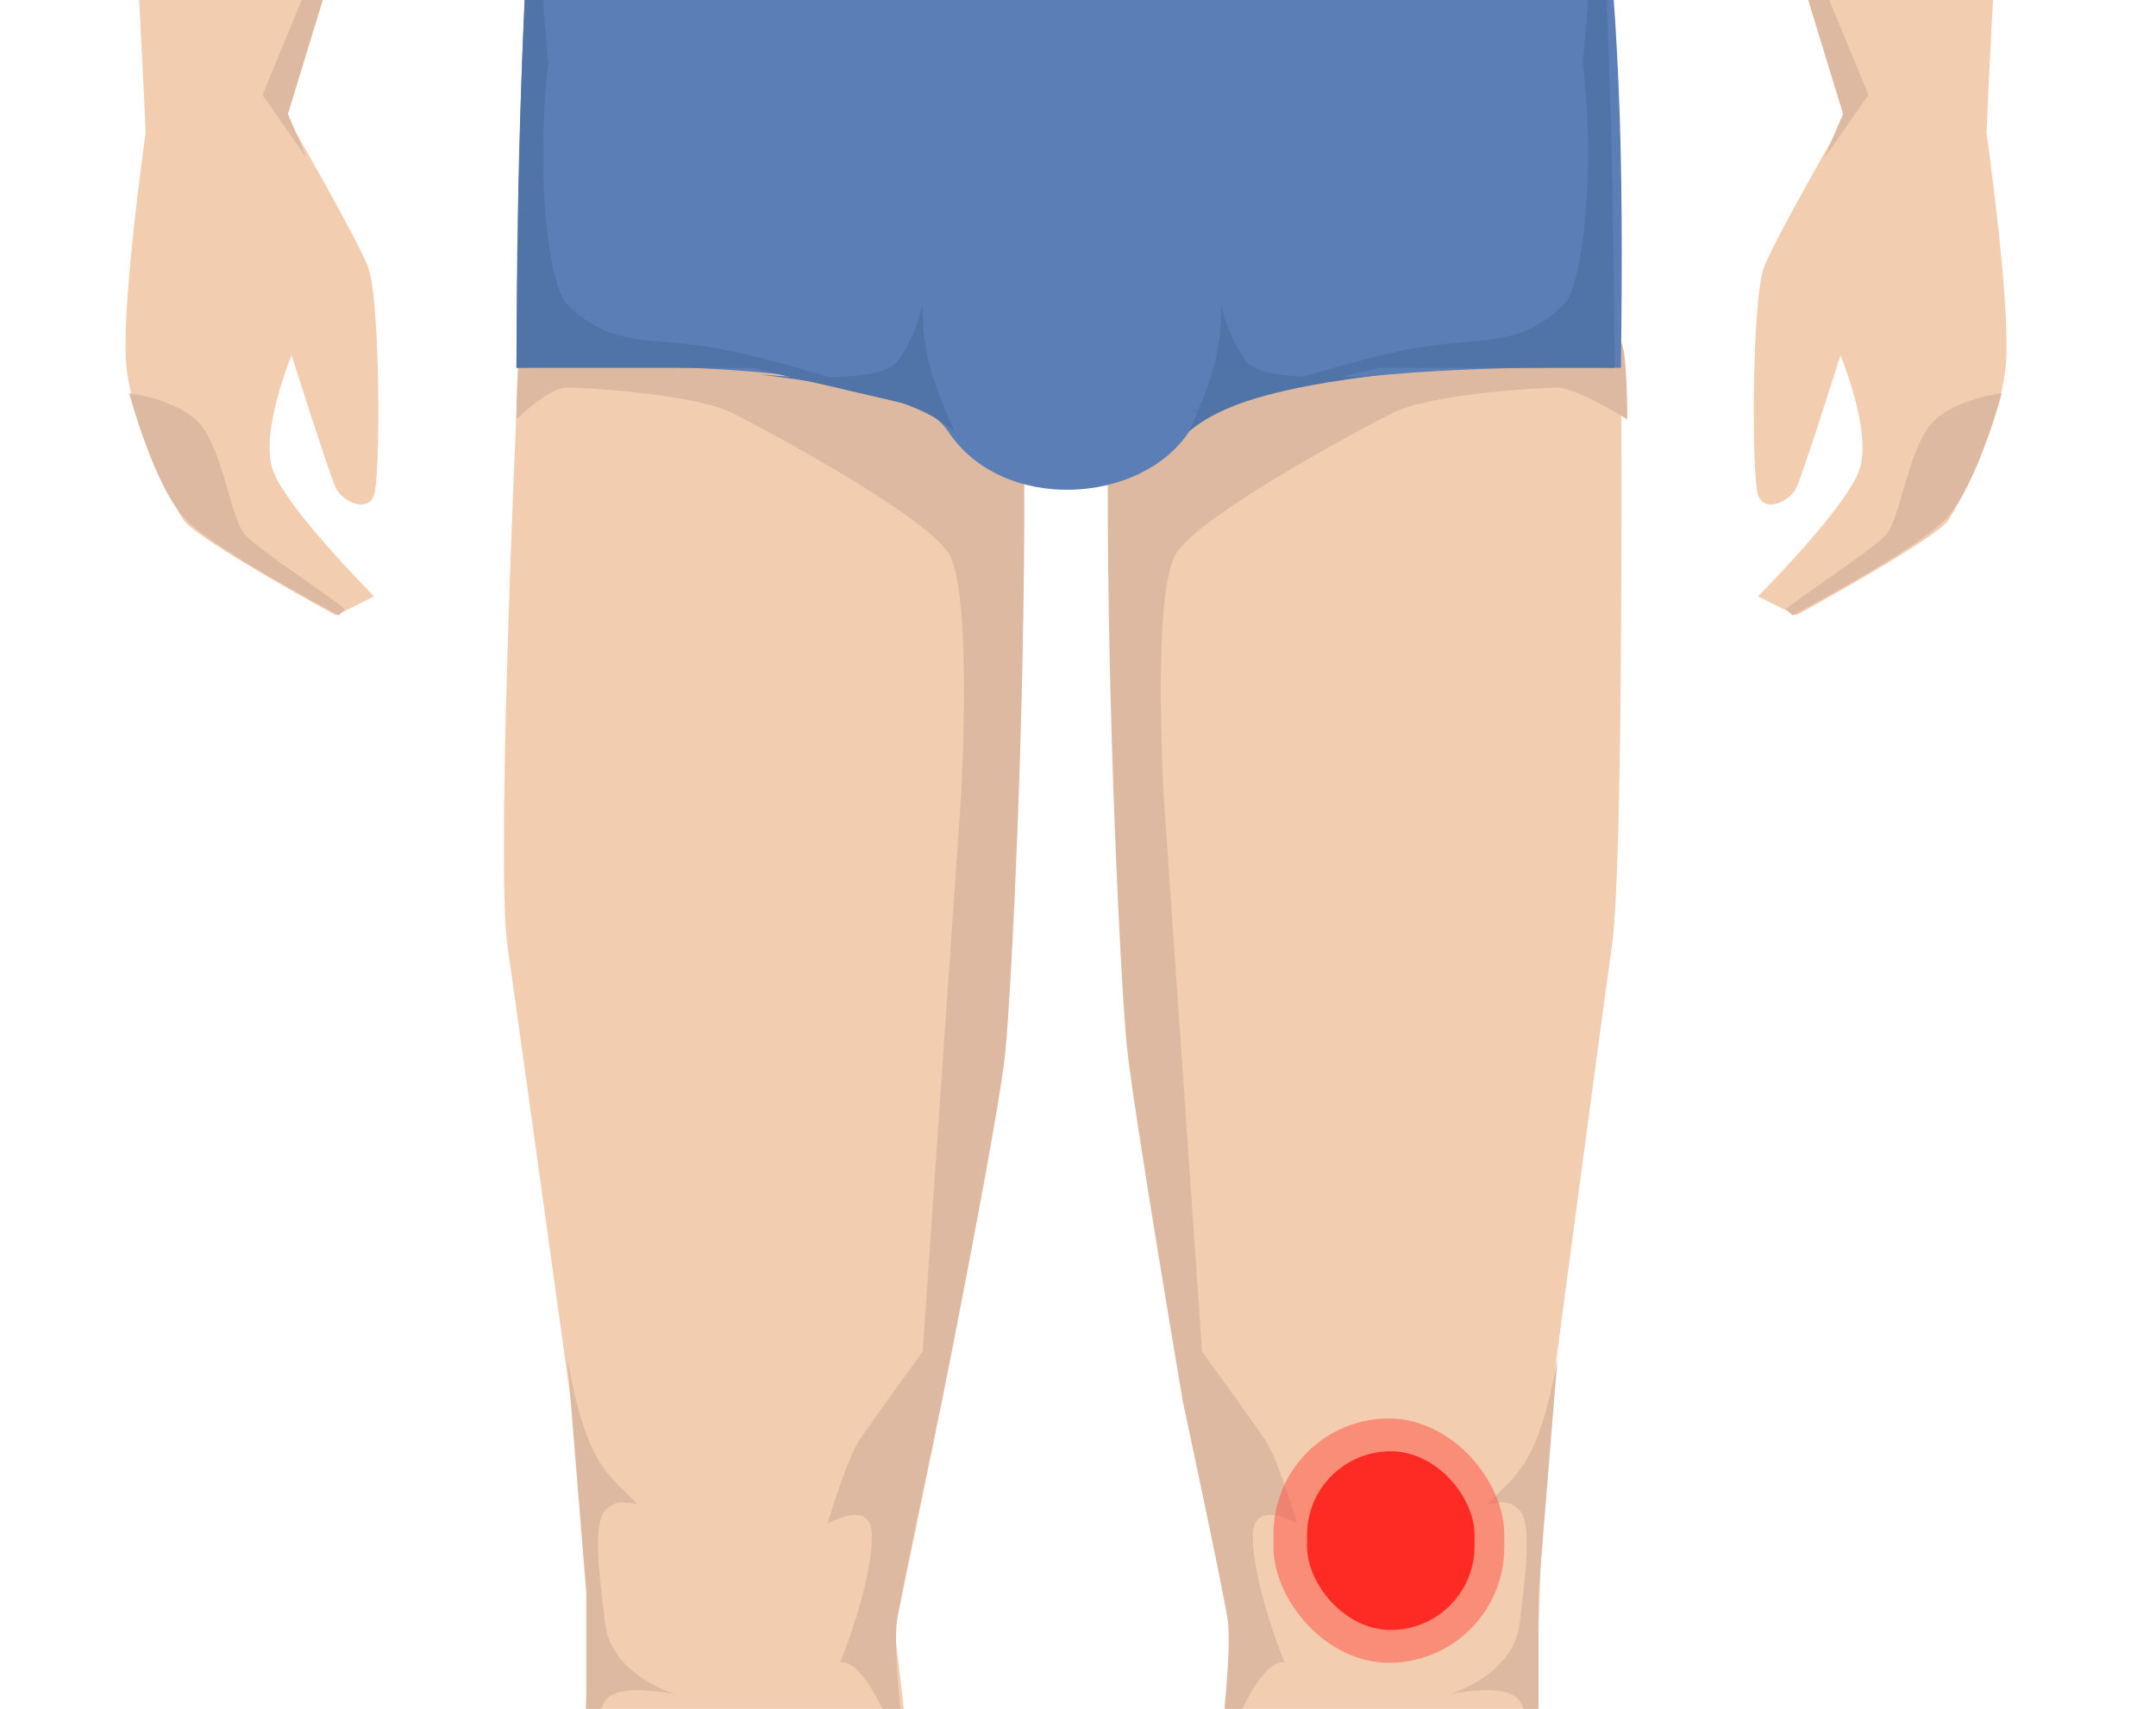 <svg width="193" height="153" viewBox="0 0 193 153" fill="none" xmlns="http://www.w3.org/2000/svg">
<g clip-path="url(#clip0_956_11071)">
<rect width="193" height="153" fill="white"/>
<path d="M76.679 -170.493C77.247 -173.902 77.815 -189.812 77.815 -189.812H95.431V40.321H91.453C91.453 40.321 90.315 85.779 89.748 92.598C89.18 99.417 83.497 129.533 83.497 129.533L80.088 146.012C80.088 146.012 83.497 173.855 83.497 182.947C83.498 192.038 77.247 231.814 77.247 231.814C78.358 236.464 78.426 239.187 77.247 244.316L80.088 262.499C80.328 272.31 78.264 274.304 72.701 275C62.525 274.798 50.541 275 51.676 266.477C52.812 257.953 55.713 250.436 60.2 240.906C59.764 237.165 59.605 235.046 61.905 230.678C61.905 230.678 62.474 227.269 61.905 223.859C61.336 220.45 51.676 182.947 51.676 173.855C51.676 164.763 52.813 146.012 52.813 146.012L51.676 129.533C51.676 129.533 46.562 92.598 45.426 84.643C44.289 76.688 46.562 29.524 46.562 29.524C46.562 29.524 47.7 -15.366 48.267 -21.616C48.835 -27.867 51.108 -42.072 51.108 -42.072C49.849 -61.705 47.879 -72.041 44.289 -89.236L39.175 -57.983C39.175 -57.983 39.743 -40.936 39.175 -35.254C38.608 -29.571 25.538 10.205 25.538 10.205C25.538 10.205 31.788 21.001 32.925 23.842C34.062 26.683 34.062 42.594 33.493 44.298C32.924 46.003 30.653 44.867 30.084 43.73C29.515 42.594 26.106 31.797 26.106 31.797C26.106 31.797 23.265 38.616 24.401 42.026C25.538 45.435 33.493 53.39 33.493 53.39L30.084 55.095C30.084 55.095 17.584 48.276 16.446 46.571C15.309 44.867 11.901 38.048 11.332 32.934C10.763 27.82 13.037 11.909 13.037 11.909C12.279 -6.274 10.196 -34.685 11.332 -43.777C12.469 -52.869 14.552 -55.142 15.878 -60.256C15.878 -60.256 14.742 -80.144 14.742 -86.963C14.742 -93.781 19.287 -111.965 19.287 -111.965C19.287 -111.965 17.583 -122.193 18.151 -126.171C18.719 -130.148 20.992 -140.945 26.674 -144.354C32.357 -147.763 52.813 -157.423 52.813 -157.423C52.813 -157.423 76.11 -167.083 76.679 -170.493Z" fill="#F2CDAF"/>
<path d="M114.185 -170.493C113.616 -173.902 113.048 -189.812 113.048 -189.812H95.432V40.321H99.411C99.411 40.321 100.548 85.779 101.115 92.598C101.683 99.417 107.366 129.533 107.366 129.533L110.442 146.58C110.442 146.58 107.367 173.855 107.366 182.947C107.365 192.038 113.616 231.814 113.616 231.814C112.506 236.464 112.437 239.187 113.616 244.316L110.775 262.499C110.535 272.31 112.599 274.304 118.162 275C128.338 274.798 140.322 275 139.187 266.477C138.051 257.953 135.15 250.436 130.663 240.906C131.1 237.165 131.259 235.046 128.959 230.678C128.959 230.678 128.39 227.269 128.959 223.859C129.528 220.45 137.717 182.947 137.717 173.855V146.012L138.285 129.533C138.285 129.533 143.164 92.598 144.301 84.643C145.437 76.688 145.104 29.524 145.104 29.524C145.104 29.524 143.164 -15.366 142.596 -21.616C142.029 -27.867 139.755 -42.072 139.755 -42.072C141.015 -61.705 142.984 -72.041 146.574 -89.236L151.688 -57.983C151.688 -57.983 151.12 -40.936 151.688 -35.254C152.255 -29.571 165.325 10.205 165.325 10.205C165.325 10.205 159.076 21.001 157.938 23.842C156.801 26.683 156.801 42.594 157.37 44.298C157.939 46.003 160.211 44.867 160.78 43.73C161.349 42.594 164.757 31.797 164.757 31.797C164.757 31.797 167.598 38.616 166.462 42.026C165.325 45.435 157.37 53.39 157.37 53.39L160.78 55.095C160.78 55.095 173.28 48.276 174.417 46.571C175.554 44.867 178.962 38.048 179.531 32.934C180.1 27.82 177.826 11.909 177.826 11.909C178.584 -6.274 180.668 -34.685 179.531 -43.777C178.395 -52.869 176.311 -55.142 174.985 -60.256C174.985 -60.256 176.122 -80.144 176.122 -86.963C176.122 -93.781 171.576 -111.965 171.576 -111.965C171.576 -111.965 173.281 -122.193 172.712 -126.171C172.144 -130.148 169.871 -140.945 164.189 -144.354C158.507 -147.763 138.05 -157.423 138.05 -157.423C138.05 -157.423 114.753 -167.083 114.185 -170.493Z" fill="#F2CDAF"/>
<g filter="url(#filter0_f_956_11071)">
<path d="M23.5 8.5L34.296 -17.639L25.773 10.205L27.478 14.182L23.5 8.5Z" fill="#DEB9A1"/>
</g>
<g filter="url(#filter1_f_956_11071)">
<path d="M18.385 38.616C16.68 35.775 11.566 35.207 11.566 35.207C11.566 35.207 13.839 43.73 16.68 46.571C19.522 49.413 30.318 55.095 30.318 55.095L30.886 54.527C28.732 52.808 22.511 48.783 21.795 47.708C20.658 46.003 20.09 41.457 18.385 38.616Z" fill="#DEB9A1"/>
</g>
<g filter="url(#filter2_f_956_11071)">
<path d="M167.262 8.5L156.465 -17.639L164.989 10.205L163.284 14.182L167.262 8.5Z" fill="#DEB9A1"/>
</g>
<g filter="url(#filter3_f_956_11071)">
<path d="M172.377 38.616C174.081 35.775 179.195 35.207 179.195 35.207C179.195 35.207 176.922 43.73 174.081 46.571C171.24 49.413 160.444 55.095 160.444 55.095L159.875 54.527C162.029 52.808 168.251 48.783 168.967 47.708C170.104 46.003 170.672 41.457 172.377 38.616Z" fill="#DEB9A1"/>
</g>
<g filter="url(#filter4_f_956_11071)">
<path d="M46.23 37.543C46.23 37.543 46.23 31.229 46.799 30.661C47.367 30.093 78.051 33.565 82.597 35.838C87.143 38.111 91.689 42.657 91.689 42.657C91.778 63.748 90.552 88.621 89.984 94.303C89.416 99.985 84.302 125.555 84.302 125.555C84.302 125.555 80.892 141.466 80.324 144.875C79.812 147.95 81.148 157.959 81.415 159.892C81.434 160.007 81.449 160.116 81.461 160.217C81.461 160.217 81.444 160.103 81.415 159.892C80.884 156.63 77.529 148.335 75.21 148.853C76.347 146.012 78.051 140.898 78.051 137.488C78.051 134.079 74.074 136.415 74.074 136.415C74.074 136.415 75.778 130.669 76.915 128.965C78.051 127.26 82.597 121.01 82.597 121.01L86.007 71.636C86.007 71.636 87.143 52.885 84.87 49.475C82.597 46.066 68.96 38.679 65.55 36.974C62.141 35.27 52.481 34.702 50.776 34.702C49.072 34.702 46.23 37.543 46.23 37.543Z" fill="#DEB9A1"/>
</g>
<g filter="url(#filter5_f_956_11071)">
<path d="M145.672 37.543C145.672 37.543 145.672 31.229 145.104 30.661C144.535 30.093 112.151 33.565 107.605 35.838C103.059 38.111 99.171 42.026 99.171 42.026C99.083 63.116 100.308 87.989 100.876 93.672C101.444 99.354 105.9 125.555 105.9 125.555C105.9 125.555 109.31 141.466 109.878 144.875C110.39 147.95 109.054 157.959 108.787 159.892C108.768 160.007 108.753 160.116 108.741 160.217C108.741 160.217 108.758 160.103 108.787 159.892C109.318 156.63 112.673 148.335 114.992 148.853C113.855 146.012 112.151 140.898 112.151 137.488C112.151 134.079 116.128 136.415 116.128 136.415C116.128 136.415 114.424 130.669 113.287 128.965C112.151 127.26 107.605 121.01 107.605 121.01L104.196 71.636C104.196 71.636 103.059 52.885 105.332 49.475C107.605 46.066 121.242 38.679 124.652 36.974C128.061 35.27 137.721 34.702 139.426 34.702C141.13 34.702 145.672 37.543 145.672 37.543Z" fill="#DEB9A1"/>
</g>
<path d="M142.83 -17.07C106.668 -7.593 85.235 -10.462 47.935 -17.07C46.735 2.461 46.273 13.406 46.23 32.934C46.23 32.934 80.046 31.277 84.87 38.616C89.694 45.955 102.132 45.228 106.463 38.616C110.793 32.005 145.103 32.934 145.103 32.934C145.35 13.075 145.052 2.072 142.83 -17.07Z" fill="#5A7EB5"/>
<g filter="url(#filter6_f_956_11071)">
<path d="M57.028 134.647C54.469 131.975 52.48 131.238 50.777 121.578L52.482 142.602V158.513C52.482 158.513 53.05 153.967 54.187 152.262C55.323 150.558 60.437 151.694 60.437 151.694C60.437 151.694 54.755 149.989 54.187 145.444C53.618 140.898 53.05 136.352 54.187 135.215C55.323 134.079 56.27 134.647 57.028 134.647Z" fill="#DEB9A1"/>
</g>
<g filter="url(#filter7_f_956_11071)">
<path d="M109.302 27.252C109.395 31.811 108.169 34.693 106.461 38.616C109.341 36.197 114.111 34.709 124.076 33.502C124.076 33.502 113.28 34.639 111.575 32.366C109.87 30.093 109.302 27.252 109.302 27.252Z" fill="#5073A8"/>
</g>
<g filter="url(#filter8_f_956_11071)">
<path d="M82.596 27.252C82.504 31.811 83.729 34.693 85.438 38.616C82.557 36.197 77.787 34.709 67.822 33.502C67.822 33.502 78.619 34.639 80.323 32.366C82.028 30.093 82.596 27.252 82.596 27.252Z" fill="#5073A8"/>
</g>
<g filter="url(#filter9_f_956_11071)">
<path d="M46.234 32.934C46.442 6.459 46.983 -1.943 47.939 -17.07C47.939 -17.07 47.939 -6.274 49.071 5.659C47.939 15.319 49.058 25.534 50.776 27.252C54.753 31.229 58.163 30.093 64.413 31.229C70.664 32.366 84.306 36.912 84.306 36.912L67.259 32.934H46.234Z" fill="#5073A8"/>
</g>
<g filter="url(#filter10_f_956_11071)">
<path d="M144.535 32.934C144.328 6.459 143.787 -1.943 142.83 -17.07C142.83 -17.07 142.83 -6.274 141.698 5.659C142.83 15.319 141.711 25.534 139.994 27.252C136.016 31.229 132.607 30.093 126.356 31.229C120.106 32.366 106.464 36.912 106.464 36.912L123.511 32.934H144.535Z" fill="#5073A8"/>
</g>
<g filter="url(#filter11_f_956_11071)">
<path d="M133.175 134.647C135.734 131.975 137.723 131.238 139.426 121.578L137.721 142.602V158.513C137.721 158.513 137.153 153.967 136.016 152.262C134.88 150.558 129.766 151.694 129.766 151.694C129.766 151.694 135.448 149.989 136.016 145.444C136.585 140.898 137.153 136.352 136.016 135.215C134.88 134.079 133.933 134.647 133.175 134.647Z" fill="#DEB9A1"/>
</g>
<rect x="114" y="127" width="20.658" height="21.873" rx="10.329" fill="#FF4F42" fill-opacity="0.5"/>
<g opacity="0.7">
<rect x="117" y="129.936" width="15" height="16" rx="7.5" fill="#FF0200"/>
</g>
</g>
<defs>
<filter id="filter0_f_956_11071" x="23" y="-18.139" width="11.797" height="32.821" filterUnits="userSpaceOnUse" color-interpolation-filters="sRGB">
<feFlood flood-opacity="0" result="BackgroundImageFix"/>
<feBlend mode="normal" in="SourceGraphic" in2="BackgroundImageFix" result="shape"/>
<feGaussianBlur stdDeviation="0.25" result="effect1_foregroundBlur_956_11071"/>
</filter>
<filter id="filter1_f_956_11071" x="11.066" y="34.707" width="20.32" height="20.888" filterUnits="userSpaceOnUse" color-interpolation-filters="sRGB">
<feFlood flood-opacity="0" result="BackgroundImageFix"/>
<feBlend mode="normal" in="SourceGraphic" in2="BackgroundImageFix" result="shape"/>
<feGaussianBlur stdDeviation="0.25" result="effect1_foregroundBlur_956_11071"/>
</filter>
<filter id="filter2_f_956_11071" x="155.965" y="-18.139" width="11.797" height="32.821" filterUnits="userSpaceOnUse" color-interpolation-filters="sRGB">
<feFlood flood-opacity="0" result="BackgroundImageFix"/>
<feBlend mode="normal" in="SourceGraphic" in2="BackgroundImageFix" result="shape"/>
<feGaussianBlur stdDeviation="0.25" result="effect1_foregroundBlur_956_11071"/>
</filter>
<filter id="filter3_f_956_11071" x="159.375" y="34.707" width="20.32" height="20.888" filterUnits="userSpaceOnUse" color-interpolation-filters="sRGB">
<feFlood flood-opacity="0" result="BackgroundImageFix"/>
<feBlend mode="normal" in="SourceGraphic" in2="BackgroundImageFix" result="shape"/>
<feGaussianBlur stdDeviation="0.25" result="effect1_foregroundBlur_956_11071"/>
</filter>
<filter id="filter4_f_956_11071" x="45.73" y="30.099" width="46.465" height="130.618" filterUnits="userSpaceOnUse" color-interpolation-filters="sRGB">
<feFlood flood-opacity="0" result="BackgroundImageFix"/>
<feBlend mode="normal" in="SourceGraphic" in2="BackgroundImageFix" result="shape"/>
<feGaussianBlur stdDeviation="0.25" result="effect1_foregroundBlur_956_11071"/>
</filter>
<filter id="filter5_f_956_11071" x="98.668" y="30.099" width="47.504" height="130.618" filterUnits="userSpaceOnUse" color-interpolation-filters="sRGB">
<feFlood flood-opacity="0" result="BackgroundImageFix"/>
<feBlend mode="normal" in="SourceGraphic" in2="BackgroundImageFix" result="shape"/>
<feGaussianBlur stdDeviation="0.25" result="effect1_foregroundBlur_956_11071"/>
</filter>
<filter id="filter6_f_956_11071" x="50.277" y="121.078" width="10.66" height="37.935" filterUnits="userSpaceOnUse" color-interpolation-filters="sRGB">
<feFlood flood-opacity="0" result="BackgroundImageFix"/>
<feBlend mode="normal" in="SourceGraphic" in2="BackgroundImageFix" result="shape"/>
<feGaussianBlur stdDeviation="0.25" result="effect1_foregroundBlur_956_11071"/>
</filter>
<filter id="filter7_f_956_11071" x="105.961" y="26.752" width="18.613" height="12.365" filterUnits="userSpaceOnUse" color-interpolation-filters="sRGB">
<feFlood flood-opacity="0" result="BackgroundImageFix"/>
<feBlend mode="normal" in="SourceGraphic" in2="BackgroundImageFix" result="shape"/>
<feGaussianBlur stdDeviation="0.25" result="effect1_foregroundBlur_956_11071"/>
</filter>
<filter id="filter8_f_956_11071" x="67.324" y="26.752" width="18.613" height="12.365" filterUnits="userSpaceOnUse" color-interpolation-filters="sRGB">
<feFlood flood-opacity="0" result="BackgroundImageFix"/>
<feBlend mode="normal" in="SourceGraphic" in2="BackgroundImageFix" result="shape"/>
<feGaussianBlur stdDeviation="0.25" result="effect1_foregroundBlur_956_11071"/>
</filter>
<filter id="filter9_f_956_11071" x="45.734" y="-17.57" width="39.07" height="54.982" filterUnits="userSpaceOnUse" color-interpolation-filters="sRGB">
<feFlood flood-opacity="0" result="BackgroundImageFix"/>
<feBlend mode="normal" in="SourceGraphic" in2="BackgroundImageFix" result="shape"/>
<feGaussianBlur stdDeviation="0.25" result="effect1_foregroundBlur_956_11071"/>
</filter>
<filter id="filter10_f_956_11071" x="105.965" y="-17.57" width="39.07" height="54.982" filterUnits="userSpaceOnUse" color-interpolation-filters="sRGB">
<feFlood flood-opacity="0" result="BackgroundImageFix"/>
<feBlend mode="normal" in="SourceGraphic" in2="BackgroundImageFix" result="shape"/>
<feGaussianBlur stdDeviation="0.25" result="effect1_foregroundBlur_956_11071"/>
</filter>
<filter id="filter11_f_956_11071" x="129.266" y="121.078" width="10.66" height="37.935" filterUnits="userSpaceOnUse" color-interpolation-filters="sRGB">
<feFlood flood-opacity="0" result="BackgroundImageFix"/>
<feBlend mode="normal" in="SourceGraphic" in2="BackgroundImageFix" result="shape"/>
<feGaussianBlur stdDeviation="0.25" result="effect1_foregroundBlur_956_11071"/>
</filter>
<clipPath id="clip0_956_11071">
<rect width="193" height="153" fill="white"/>
</clipPath>
</defs>
</svg>
